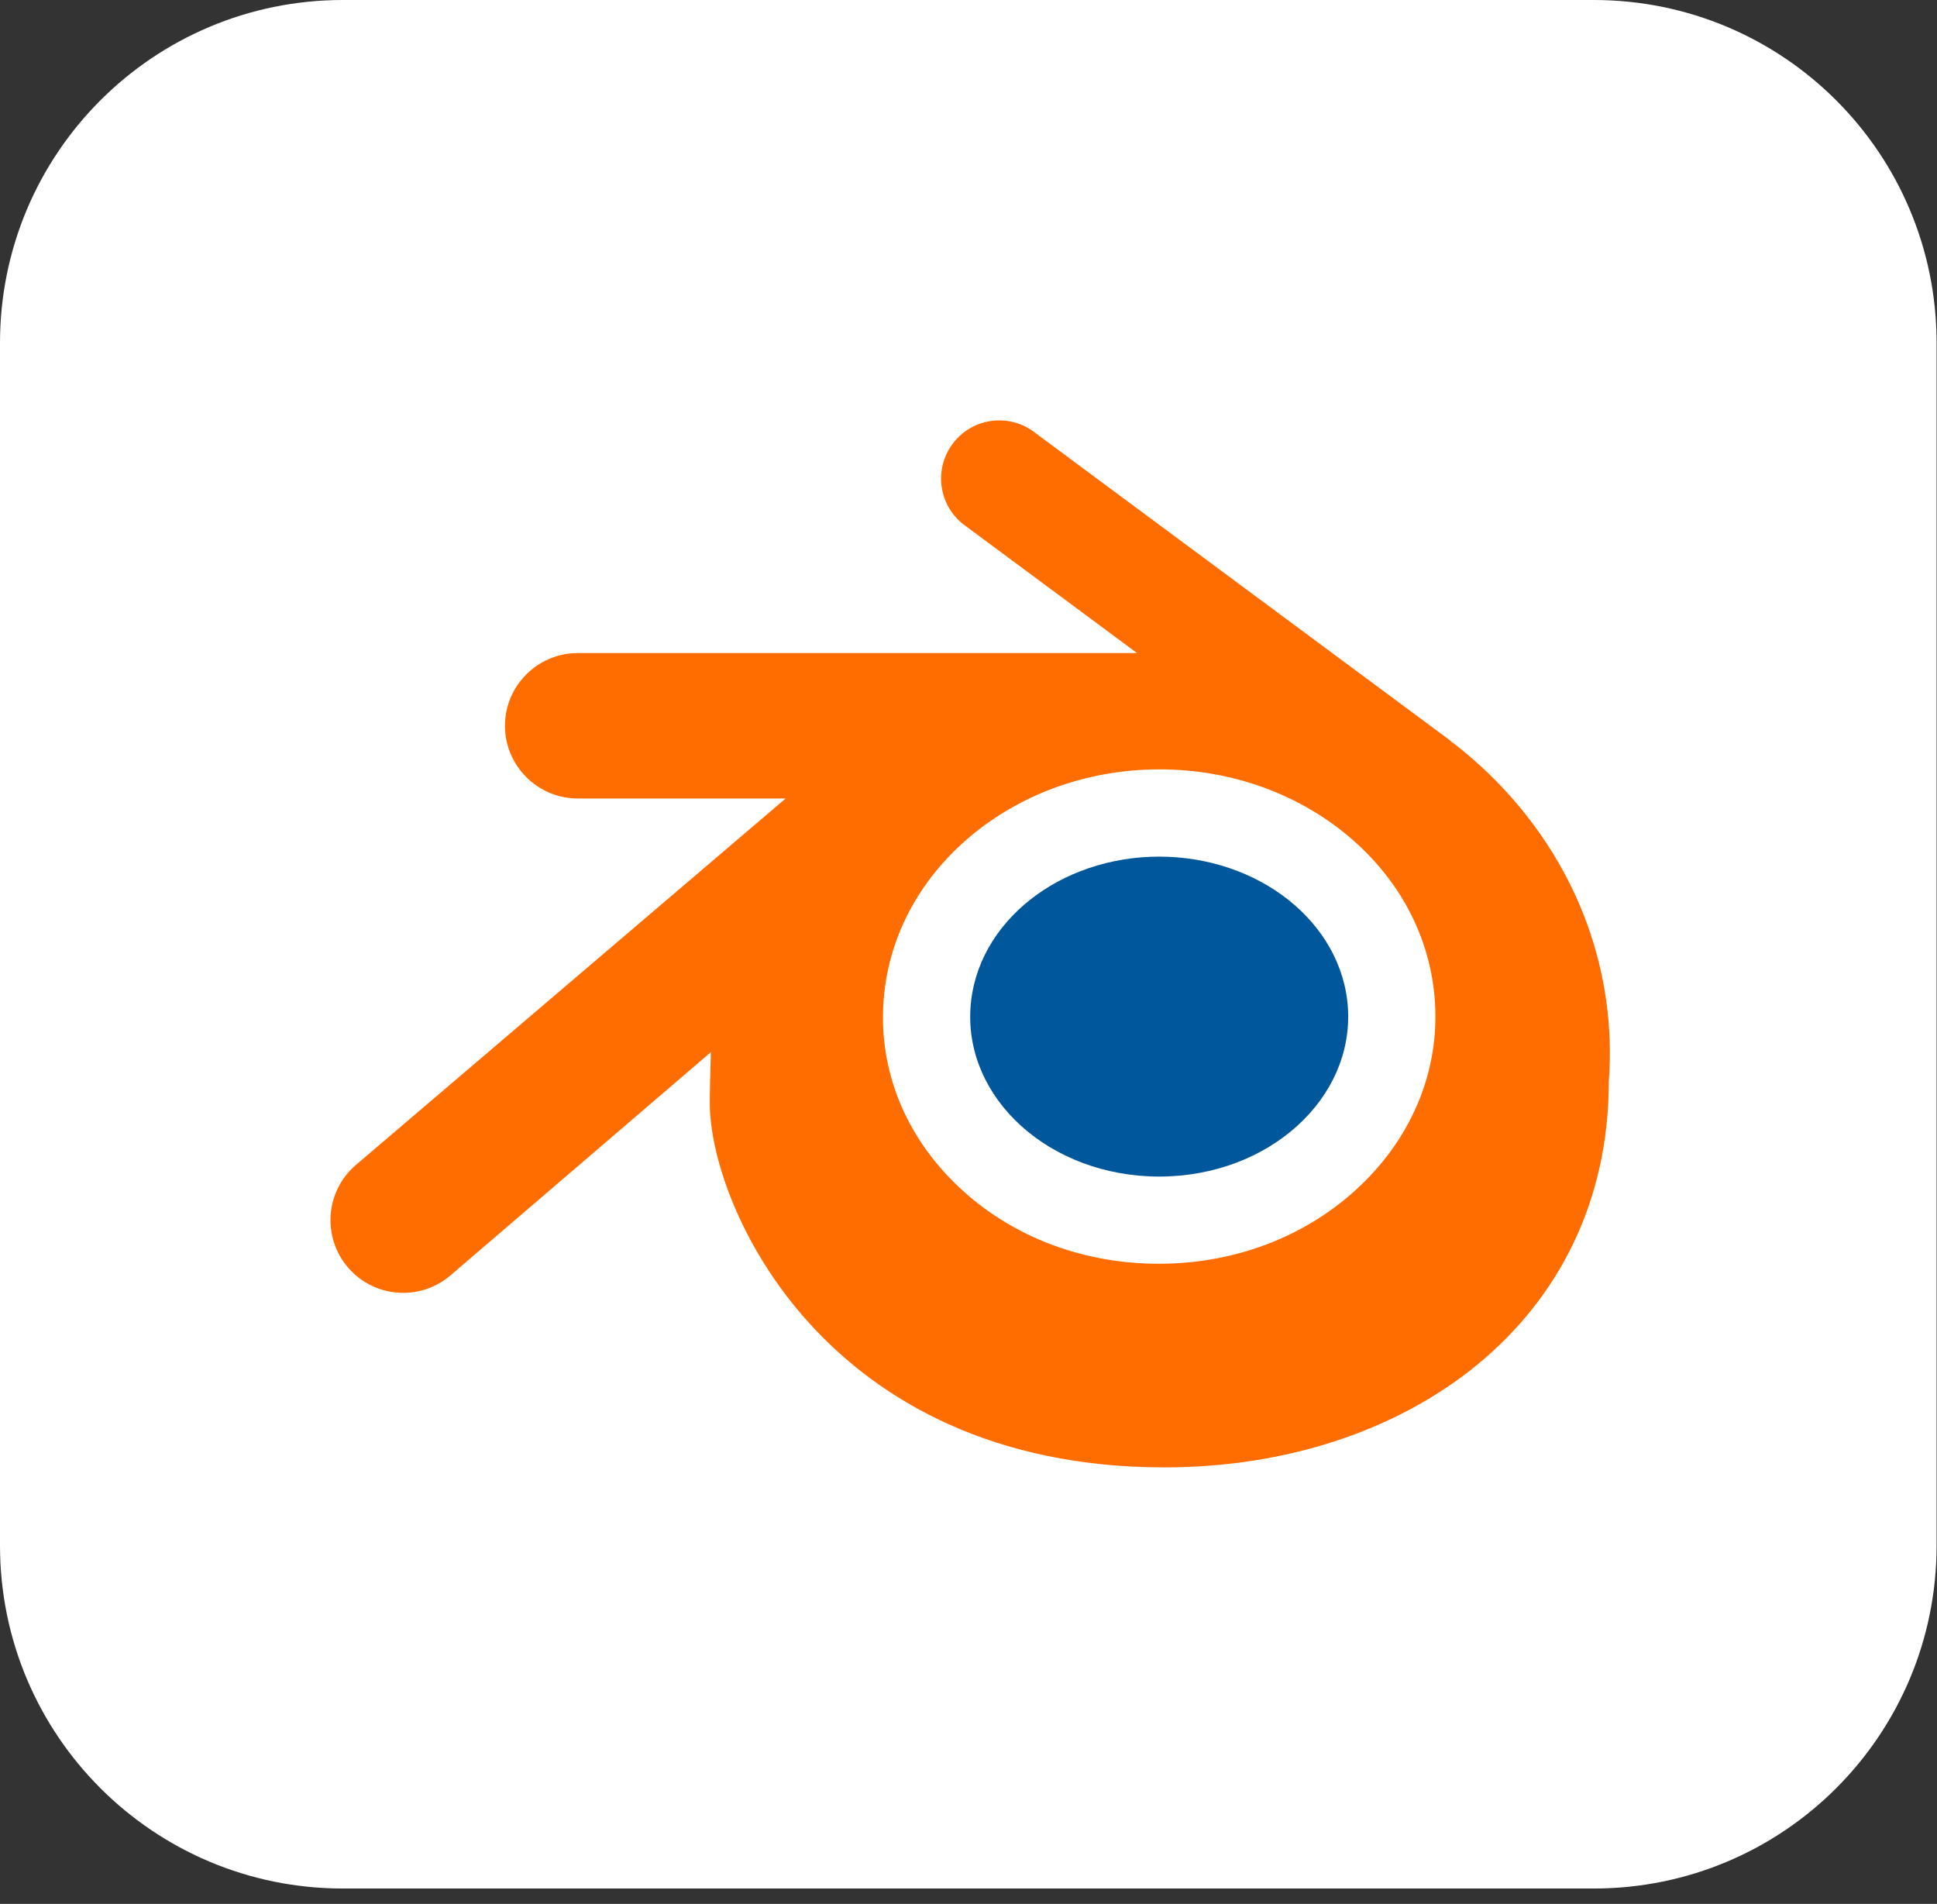 <svg width="58" height="57" viewBox="0 0 58 57" fill="none" xmlns="http://www.w3.org/2000/svg">
<rect x="0" y="0" width="58" height="57" fill="#333333" stroke="none"/>
<path d="M10.269 0H47.72C53.398 0 57.988 4.591 57.988 10.269V46.27C57.988 51.948 53.398 56.539 47.719 56.539H10.269C4.591 56.539 0 51.948 0 46.27V10.269C0 4.591 4.591 0 10.269 0Z" fill="white"/>
<path d="M38.569 26.933C37.556 26.134 36.195 25.647 34.71 25.646C33.225 25.647 31.863 26.134 30.85 26.933C29.819 27.747 29.136 28.894 29.058 30.196C28.978 31.533 29.554 32.777 30.566 33.699C31.597 34.635 33.067 35.224 34.711 35.224C36.354 35.224 37.823 34.635 38.853 33.698C39.864 32.777 40.441 31.533 40.362 30.195C40.284 28.895 39.6 27.747 38.569 26.933Z" fill="#01579B"/>
<path d="M48.093 29.941C47.867 28.353 47.317 26.863 46.473 25.505C45.697 24.257 44.701 23.164 43.515 22.244L43.517 22.242L43.484 22.232C43.46 22.21 43.441 22.185 43.416 22.164L31.009 12.968C30.26 12.368 29.163 12.487 28.561 13.24C27.96 13.991 28.081 15.087 28.834 15.688L34.047 19.552H17.296C16.099 19.552 15.12 20.531 15.12 21.728C15.12 22.926 16.099 23.905 17.296 23.905H23.525L10.656 34.877C9.743 35.659 9.637 37.035 10.42 37.946C10.851 38.449 11.46 38.706 12.073 38.706C12.575 38.706 13.078 38.534 13.489 38.182L21.285 31.5C21.266 32.203 21.251 32.839 21.254 33.033C21.254 36.094 24.697 43.931 34.868 43.931C42.111 43.931 48.172 39.577 48.172 32.385C48.235 31.571 48.208 30.755 48.093 29.941ZM42.568 32.745C42.218 33.691 41.653 34.577 40.883 35.35C39.307 36.935 37.102 37.831 34.712 37.835C32.322 37.839 30.114 36.95 28.538 35.369C27.767 34.599 27.201 33.714 26.851 32.769C26.51 31.842 26.377 30.858 26.465 29.866C26.55 28.894 26.841 27.968 27.31 27.131C27.77 26.307 28.404 25.564 29.185 24.933C30.718 23.702 32.667 23.036 34.71 23.034C36.752 23.031 38.701 23.692 40.234 24.918C41.015 25.545 41.648 26.285 42.108 27.107C42.577 27.944 42.869 28.869 42.955 29.84C43.042 30.834 42.91 31.817 42.568 32.745Z" fill="#FF6D00"/>
</svg>
